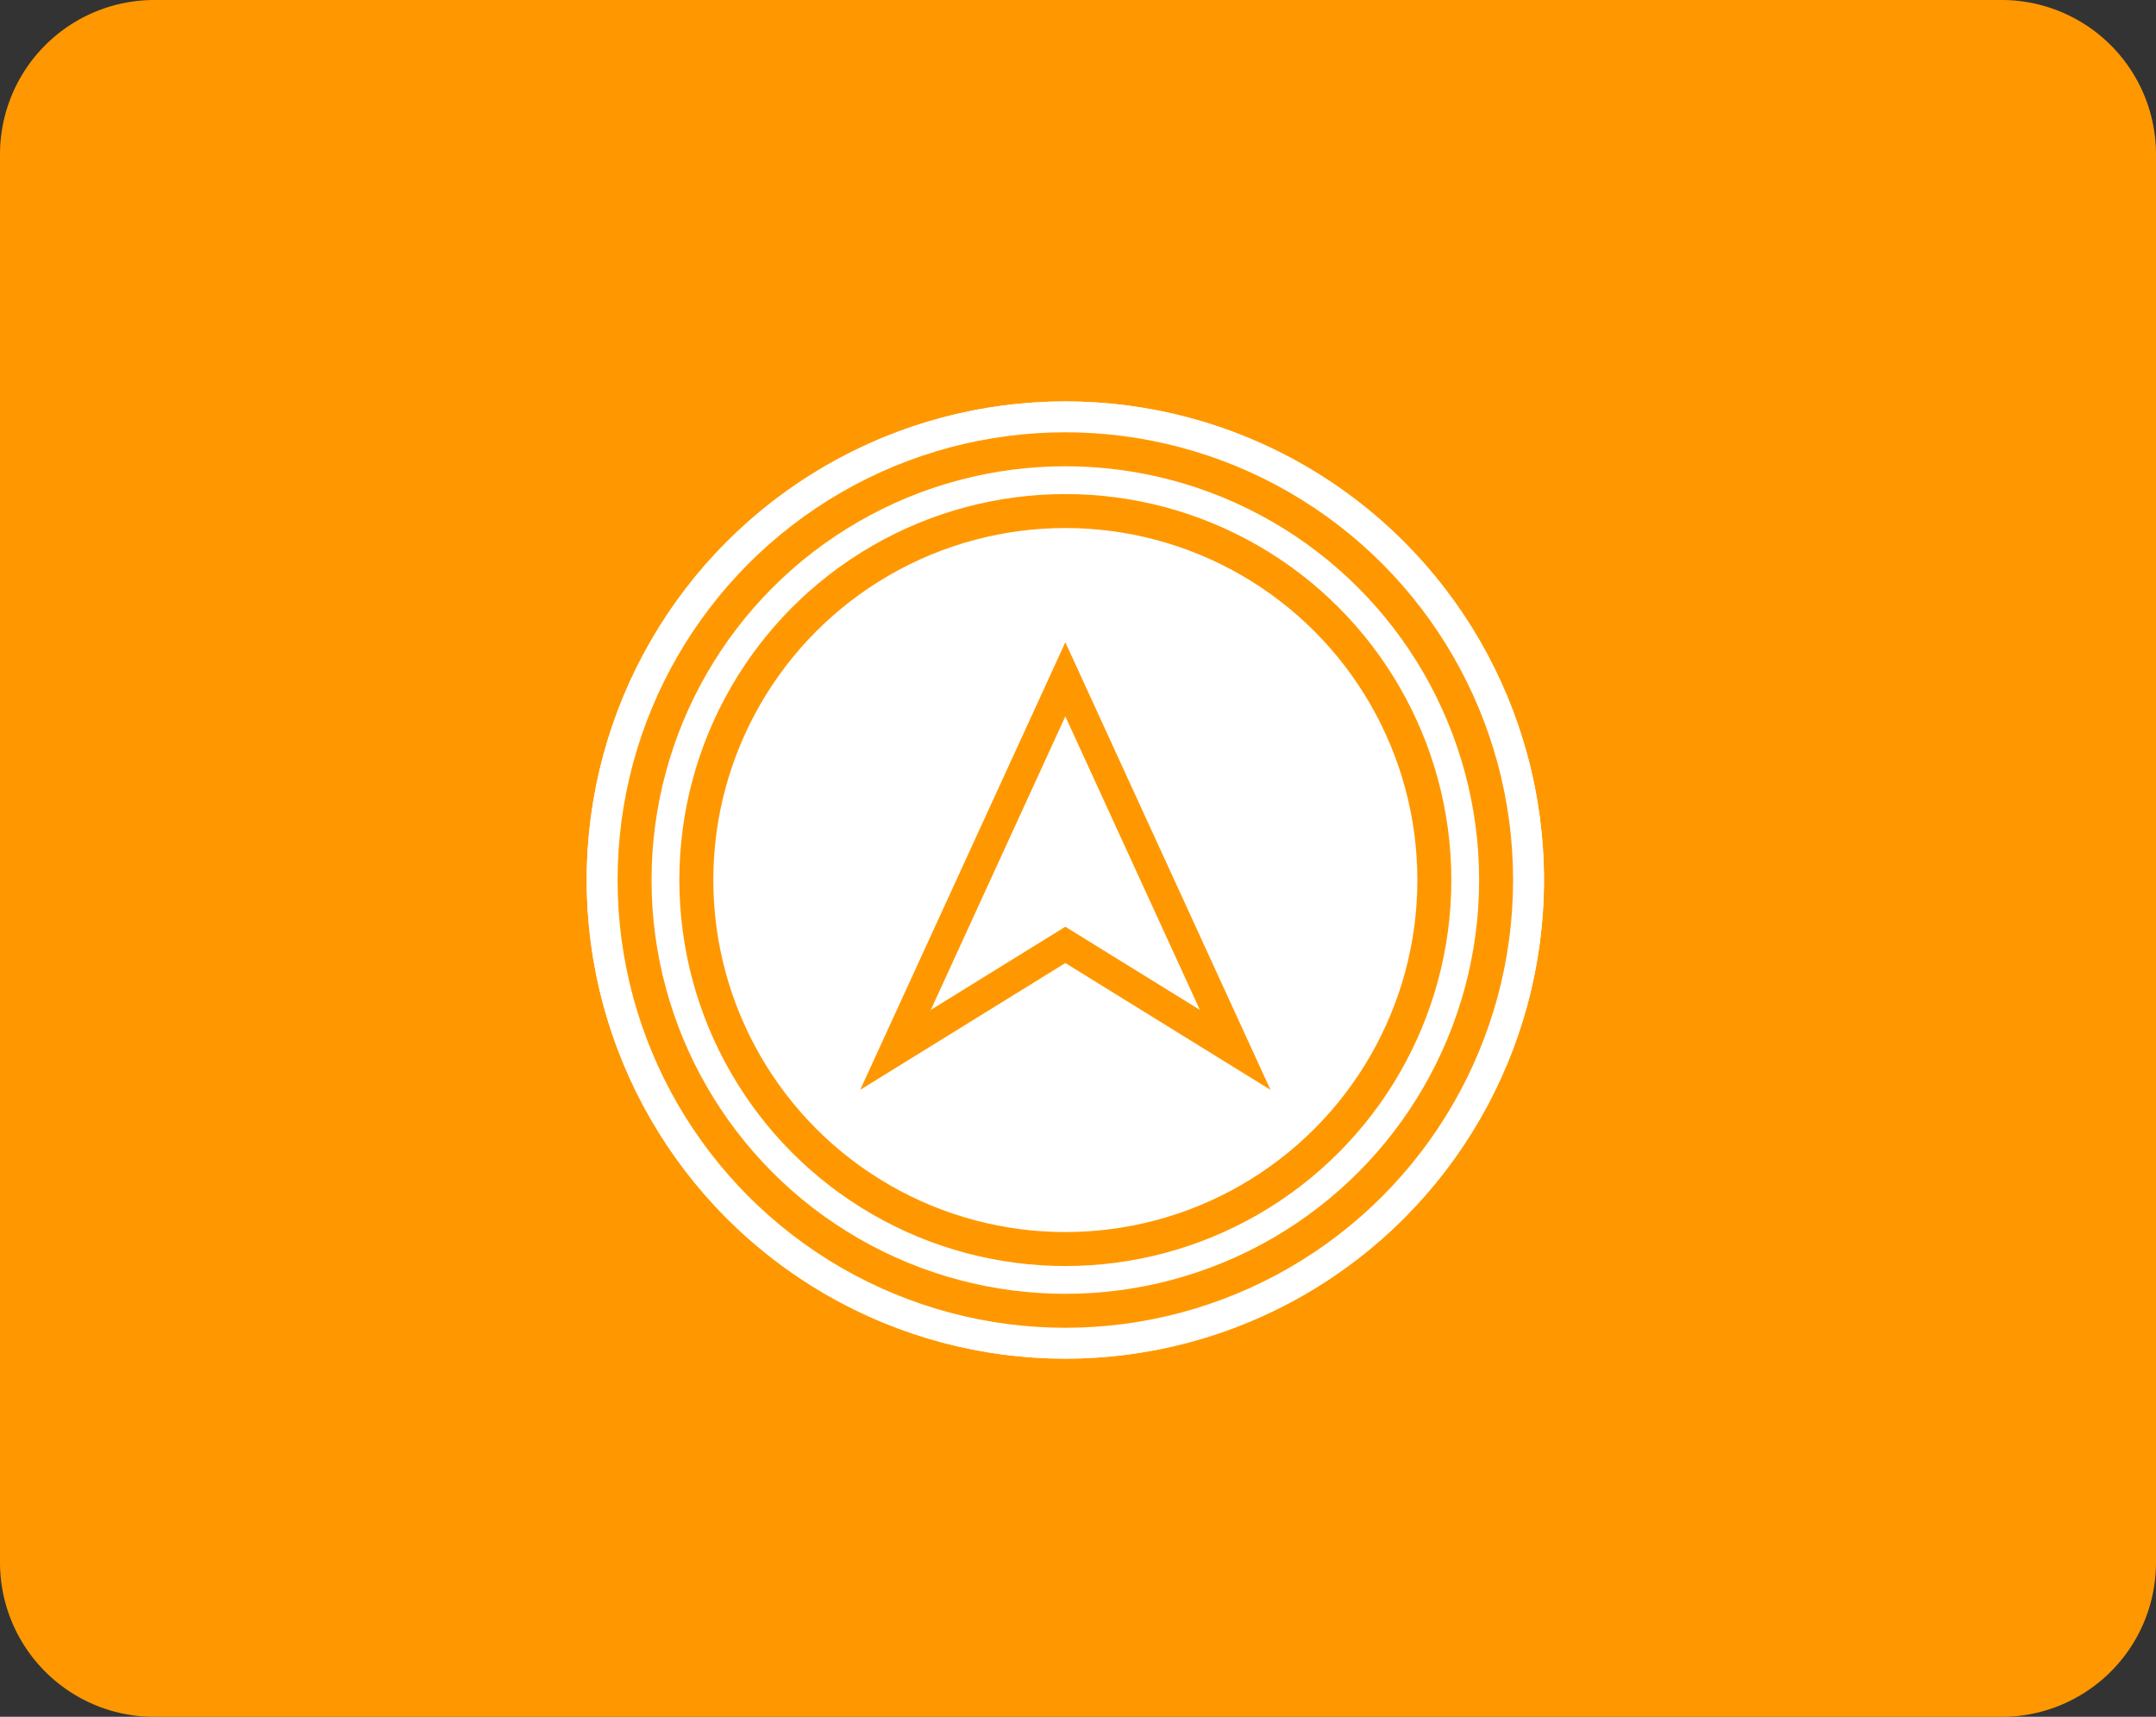 <svg height="55.597" viewBox="0 0 69.82 55.597" width="69.82" xmlns="http://www.w3.org/2000/svg"><rect x="0" y="0" width="69.82" height="55.597" fill="#333333" stroke="none"/><path d="m5 0h59.82a5 5 0 0 1 5 5v45.6a5 5 0 0 1 -5 5h-59.82a5 5 0 0 1 -5-5v-45.6a5 5 0 0 1 5-5z" fill="#ff9800"/><g transform="translate(-466 -431)"><g fill="#fff" stroke="#fff" stroke-miterlimit="10" stroke-width="1.1"><circle cx="500.5" cy="459.5" r="15.5" stroke="none"/><circle cx="500.5" cy="459.5" fill="none" r="14.95"/></g><g fill="none"><path d="m0 0h31v31h-31z" transform="matrix(0 1 -1 0 516 444)"/><g stroke="#ff9800" stroke-miterlimit="10" stroke-width="1.1"><circle cx="500.5" cy="459.5" r="14.5" stroke="none"/><circle cx="500.5" cy="459.5" fill="none" r="13.95"/></g><g stroke="#ff9800" stroke-miterlimit="10" stroke-width="1.1"><circle cx="500.5" cy="459.5" r="12.5" stroke="none"/><circle cx="500.5" cy="459.5" fill="none" r="11.95"/></g><path d="m344 183 5.5-12 5.5 12-5.5-3.4z" stroke="#ff9800" transform="translate(151 282)"/></g></g></svg>